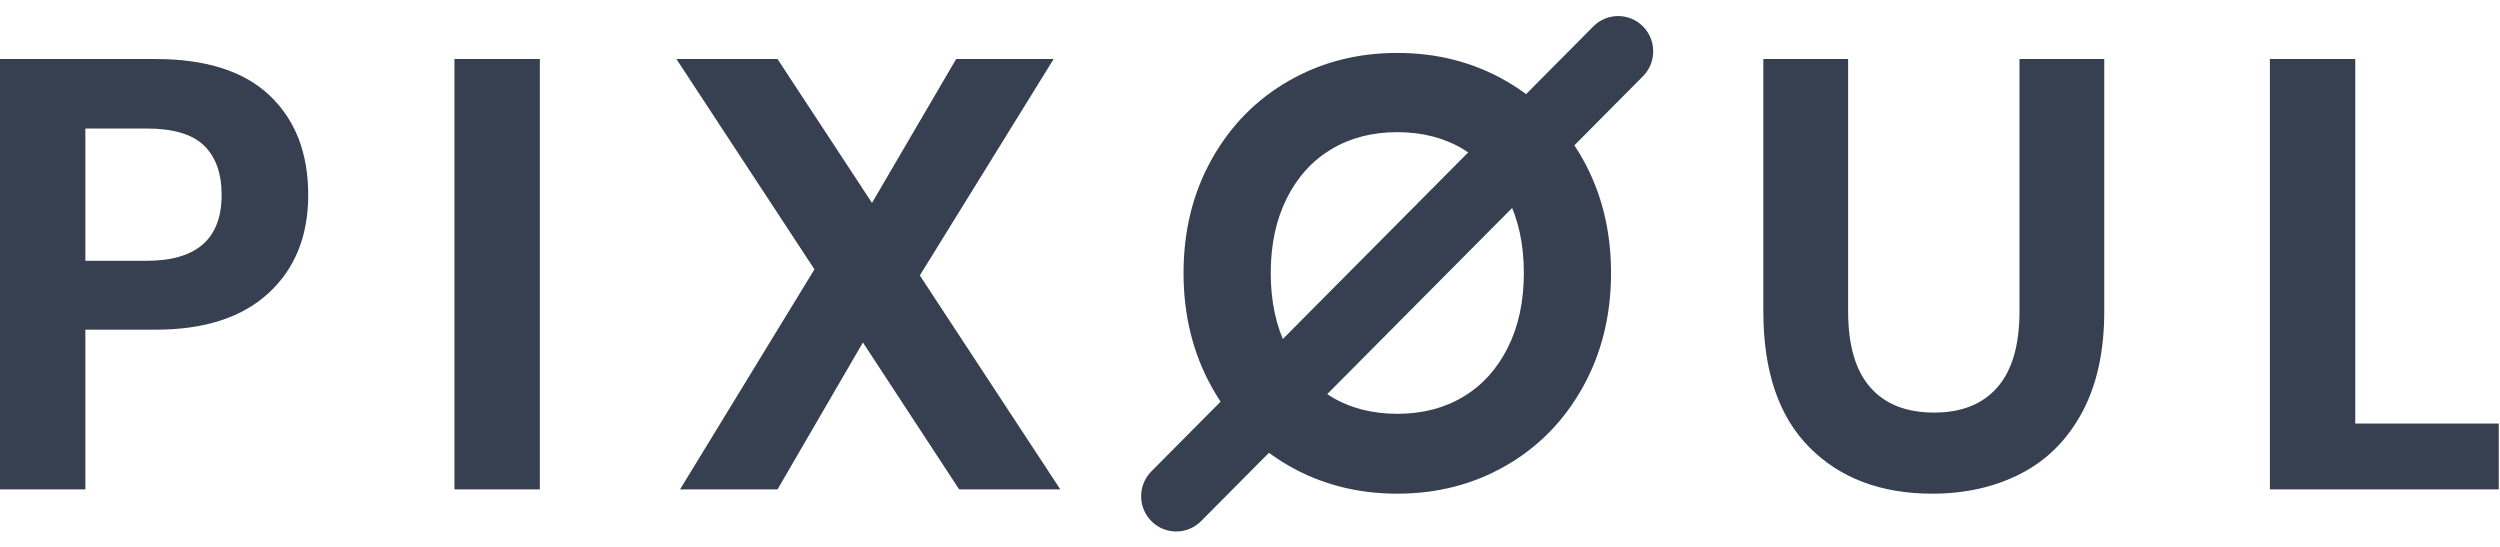 <?xml version="1.0" encoding="UTF-8"?>
<svg width="128px" height="28px" viewBox="0 0 128 28" version="1.1" xmlns="http://www.w3.org/2000/svg" xmlns:xlink="http://www.w3.org/1999/xlink">
    <!-- Generator: Sketch 55.1 (78136) - https://sketchapp.com -->
    <title>Logo</title>
    <desc>Created with Sketch.</desc>
    <g id="Page-1" stroke="none" stroke-width="1" fill="none" fill-rule="evenodd">
        <g id="About" transform="translate(-39, -42)" fill="#374050">
            <g id="TopPage" transform="translate(0, -2)">
                <g id="Logo" transform="translate(39, 44)">
                    <path d="M4.371,16.88 L4.371,25.057 L0,25.057 L0,3.022 L7.968,3.022 C10.551,3.022 12.499,3.646 13.812,4.894 C15.124,6.143 15.781,7.839 15.781,9.982 C15.781,12.084 15.104,13.759 13.75,15.007 C12.396,16.255 10.469,16.88 7.968,16.88 L4.371,16.88 Z M7.503,13.353 C10.066,13.353 11.347,12.229 11.347,9.982 C11.347,8.879 11.047,8.036 10.448,7.454 C9.849,6.871 8.867,6.58 7.503,6.58 L4.371,6.58 L4.371,13.353 L7.503,13.353 Z M27.64,3.022 L27.64,25.057 L23.268,25.057 L23.268,3.022 L27.64,3.022 Z M49.11,25.057 L44.181,17.535 L39.809,25.057 L34.818,25.057 L41.7,13.79 L34.632,3.022 L39.809,3.022 L44.646,10.388 L48.955,3.022 L53.947,3.022 L47.095,14.102 L54.288,25.057 L49.11,25.057 Z M71.541,2.71 C73.588,2.71 75.443,3.188 77.106,4.145 C78.77,5.103 80.083,6.439 81.044,8.156 C82.005,9.873 82.485,11.813 82.485,13.977 C82.485,16.141 82.005,18.087 81.044,19.814 C80.083,21.541 78.77,22.883 77.106,23.84 C75.443,24.797 73.588,25.276 71.541,25.276 C69.495,25.276 67.64,24.797 65.976,23.84 C64.312,22.883 63,21.541 62.039,19.814 C61.078,18.087 60.597,16.141 60.597,13.977 C60.597,11.813 61.078,9.873 62.039,8.156 C63,6.439 64.312,5.103 65.976,4.145 C67.64,3.188 69.495,2.71 71.541,2.71 Z M71.541,6.767 C70.26,6.767 69.133,7.058 68.162,7.641 C67.191,8.224 66.431,9.061 65.883,10.154 C65.336,11.246 65.062,12.52 65.062,13.977 C65.062,15.434 65.336,16.708 65.883,17.8 C66.431,18.893 67.191,19.73 68.162,20.313 C69.133,20.896 70.26,21.187 71.541,21.187 C72.823,21.187 73.949,20.896 74.921,20.313 C75.892,19.73 76.652,18.893 77.199,17.8 C77.747,16.708 78.021,15.434 78.021,13.977 C78.021,12.52 77.747,11.246 77.199,10.154 C76.652,9.061 75.892,8.224 74.921,7.641 C73.949,7.058 72.823,6.767 71.541,6.767 Z M94.624,3.022 L94.624,15.943 C94.624,17.67 95.001,18.966 95.755,19.829 C96.51,20.693 97.6,21.124 99.026,21.124 C100.432,21.124 101.512,20.693 102.266,19.829 C103.02,18.966 103.398,17.67 103.398,15.943 L103.398,3.022 L107.738,3.022 L107.738,15.943 C107.738,17.983 107.361,19.704 106.606,21.109 C105.852,22.513 104.808,23.559 103.475,24.246 C102.142,24.932 100.628,25.276 98.933,25.276 C96.308,25.276 94.21,24.485 92.64,22.903 C91.069,21.322 90.283,19.002 90.283,15.943 L90.283,3.022 L94.624,3.022 Z M120.589,21.686 L127.937,21.686 L127.937,25.057 L116.218,25.057 L116.218,3.022 L120.589,3.022 L120.589,21.686 Z" id="PIXOUL"></path>
                    <path d="M55.488,12.271 L87.596,12.163 C88.584,12.16 89.387,12.958 89.39,13.946 C89.39,13.95 89.39,13.954 89.39,13.958 C89.387,14.954 88.58,15.761 87.584,15.764 L55.476,15.872 C54.489,15.875 53.685,15.077 53.682,14.089 C53.682,14.085 53.682,14.081 53.682,14.077 C53.685,13.081 54.492,12.274 55.488,12.271 Z" id="Rectangle" fill-rule="nonzero" transform="translate(71.536, 14.018) rotate(-45) translate(-71.536, -14.018) "></path>
                </g>
            </g>
        </g>
    </g>
</svg>